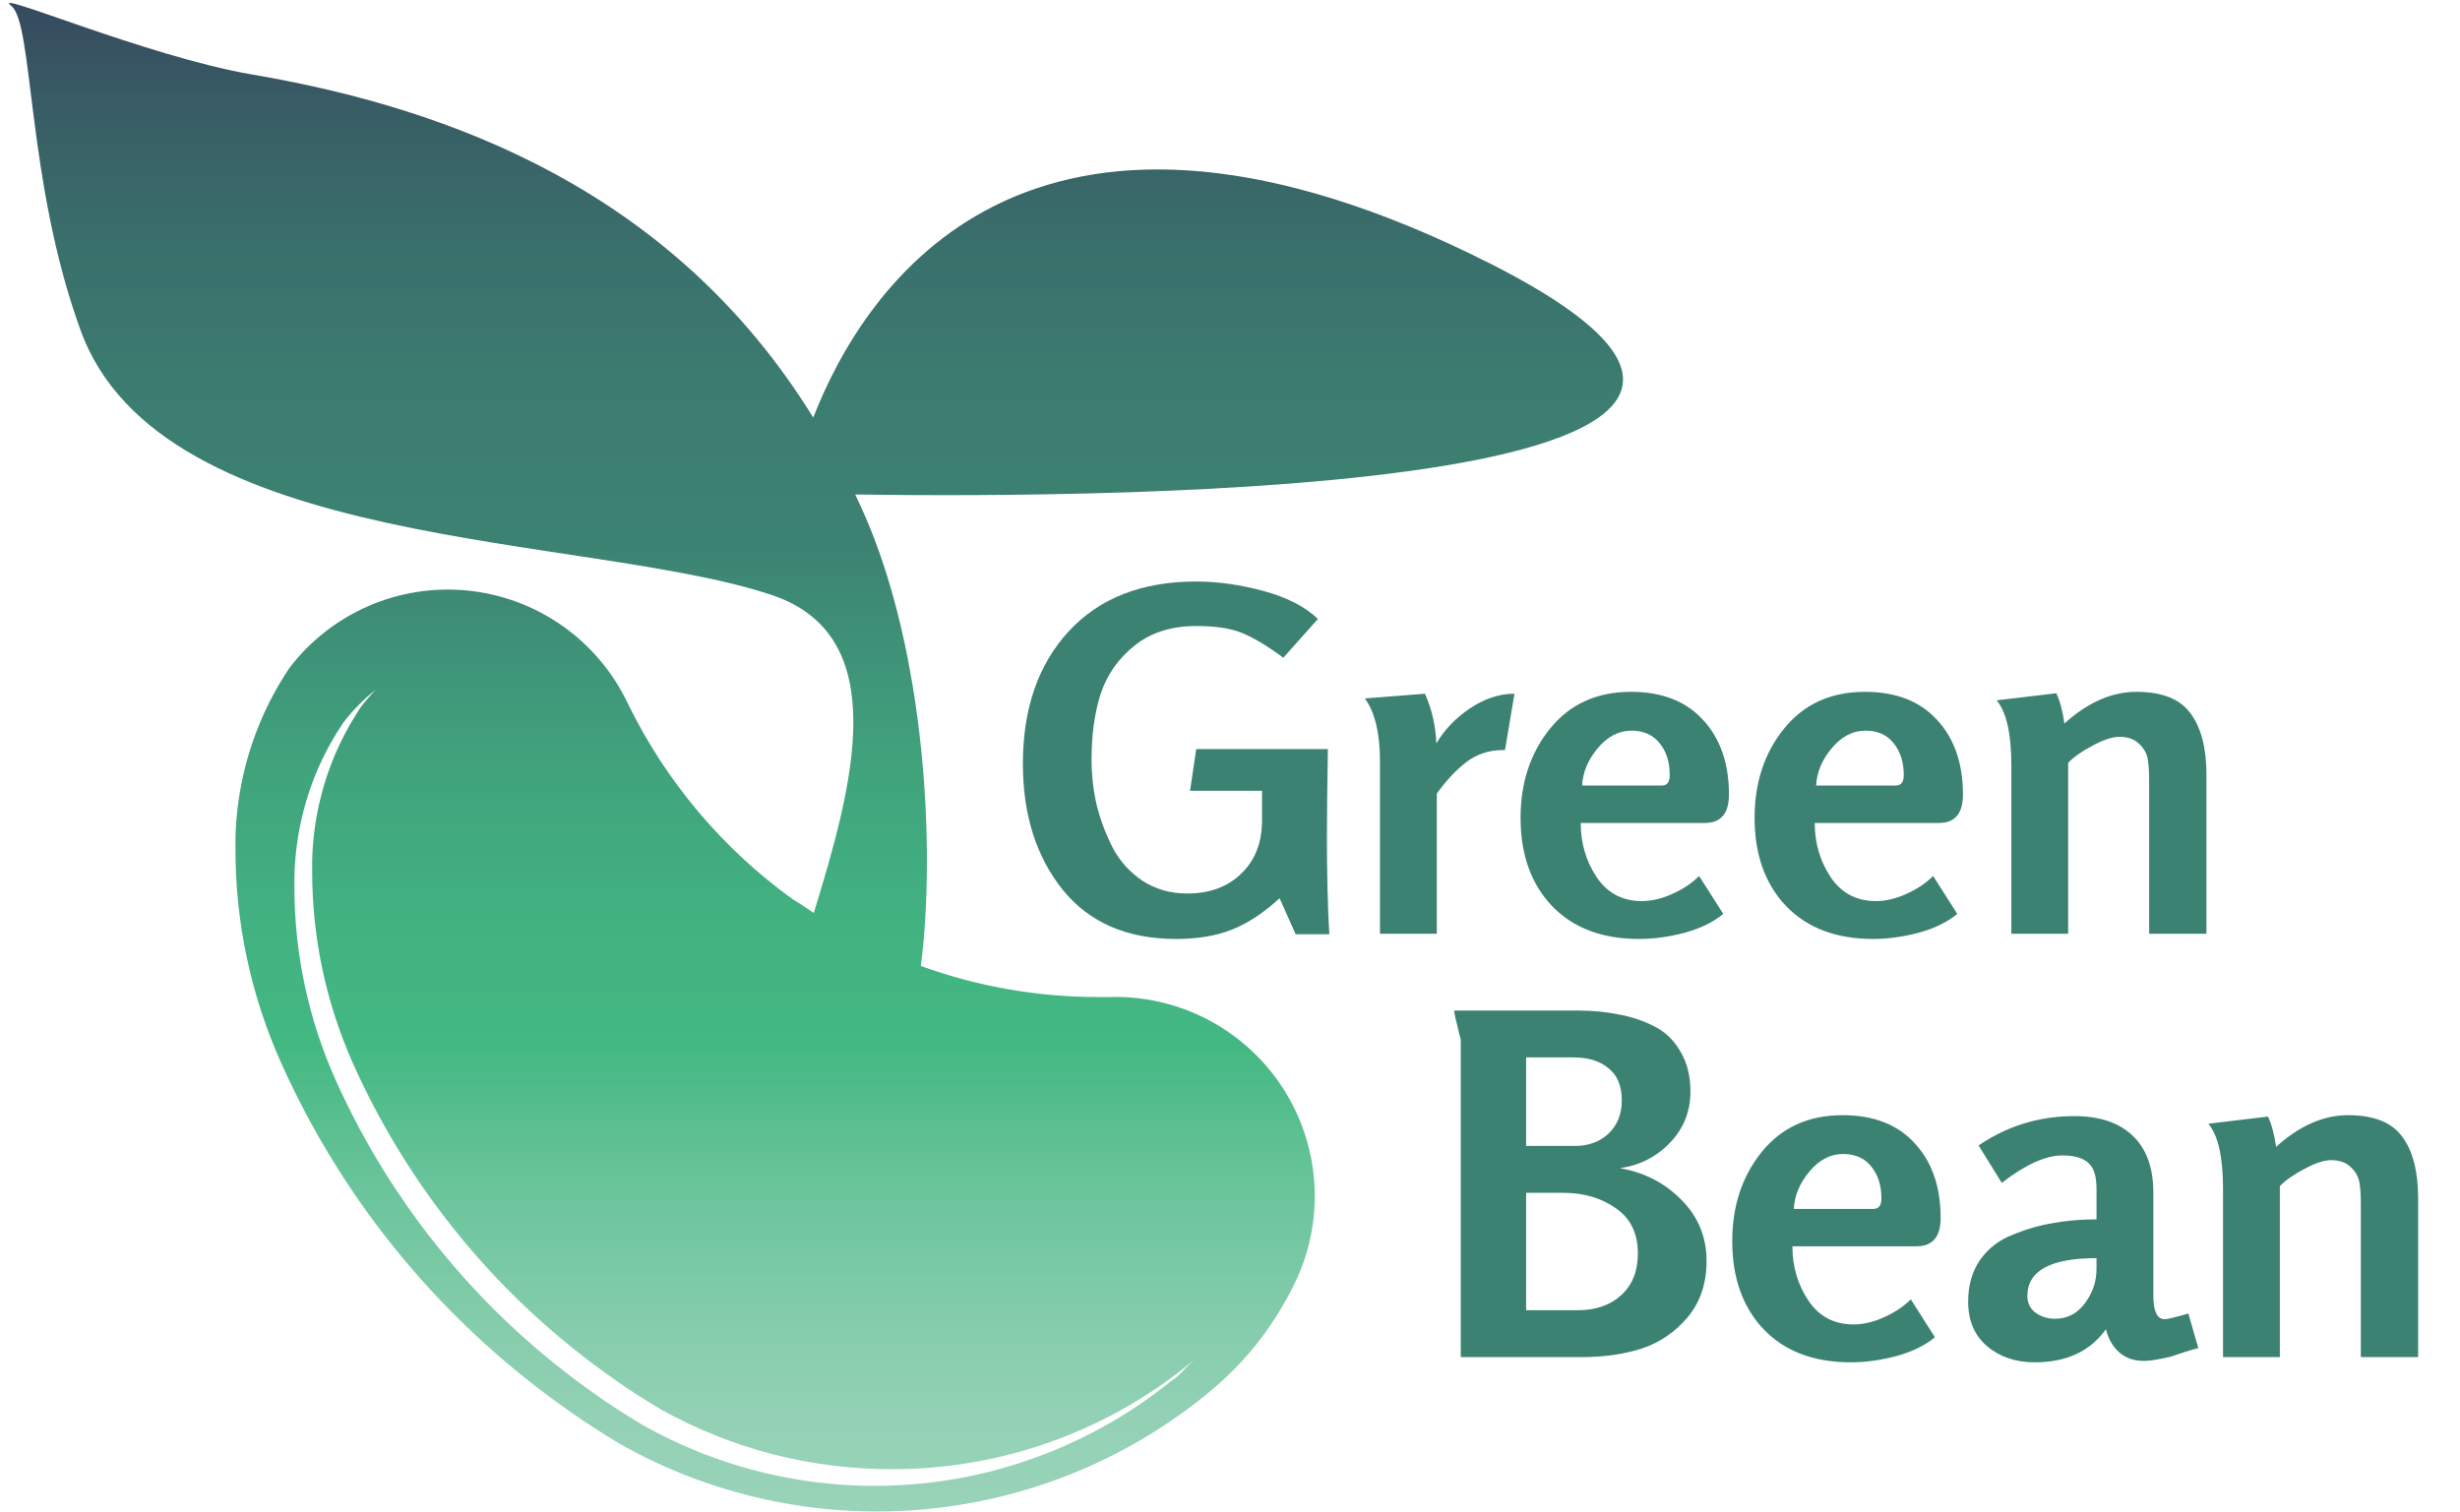 <svg width="187" height="115" viewBox="0 0 187 115" fill="none" xmlns="http://www.w3.org/2000/svg">
<path d="M101.048 71.036H98.492L97.268 68.3C96.068 69.404 94.868 70.196 93.668 70.676C92.468 71.156 91.052 71.396 89.42 71.396C85.676 71.396 82.796 70.148 80.78 67.652C78.764 65.132 77.756 61.94 77.756 58.076C77.756 53.876 78.92 50.516 81.248 47.996C83.576 45.476 86.804 44.216 90.932 44.216C92.564 44.216 94.268 44.456 96.044 44.936C97.82 45.416 99.2 46.124 100.184 47.06L97.556 50.012C96.284 49.076 95.216 48.44 94.352 48.104C93.512 47.768 92.372 47.6 90.932 47.6C89.036 47.6 87.464 48.104 86.216 49.112C84.992 50.096 84.14 51.32 83.66 52.784C83.204 54.224 82.976 55.88 82.976 57.752C82.976 58.928 83.108 60.092 83.372 61.244C83.66 62.372 84.068 63.452 84.596 64.484C85.148 65.516 85.916 66.356 86.9 67.004C87.884 67.628 89 67.94 90.248 67.94C91.952 67.94 93.32 67.436 94.352 66.428C95.408 65.42 95.936 64.064 95.936 62.36V60.128H90.464L90.932 56.96H100.94C100.892 59.888 100.868 62.096 100.868 63.584C100.868 66.488 100.928 68.972 101.048 71.036ZM115.125 52.748L114.405 57.032H114.261C113.205 57.032 112.281 57.332 111.489 57.932C110.721 58.508 109.965 59.312 109.221 60.344V71H104.901V57.932C104.901 55.748 104.517 54.14 103.749 53.108L108.321 52.748C108.849 53.948 109.137 55.208 109.185 56.528C109.809 55.472 110.661 54.584 111.741 53.864C112.845 53.12 113.973 52.748 115.125 52.748ZM131.428 60.416C131.428 61.856 130.816 62.576 129.592 62.576H120.16C120.16 64.112 120.568 65.492 121.384 66.716C122.2 67.916 123.34 68.516 124.804 68.516C125.548 68.516 126.316 68.336 127.108 67.976C127.924 67.616 128.608 67.16 129.16 66.608L130.996 69.488C130.252 70.112 129.268 70.592 128.044 70.928C126.844 71.24 125.692 71.396 124.588 71.396C121.804 71.396 119.608 70.568 118 68.912C116.392 67.232 115.588 64.988 115.588 62.18C115.588 59.516 116.332 57.26 117.82 55.412C119.332 53.54 121.384 52.604 123.976 52.604C126.328 52.604 128.152 53.312 129.448 54.728C130.768 56.144 131.428 58.04 131.428 60.416ZM126.928 58.94C126.928 57.956 126.676 57.152 126.172 56.528C125.668 55.88 124.948 55.556 124.012 55.556C123.052 55.556 122.2 56 121.456 56.888C120.712 57.776 120.316 58.724 120.268 59.732H126.316C126.724 59.732 126.928 59.468 126.928 58.94ZM149.217 60.416C149.217 61.856 148.605 62.576 147.381 62.576H137.949C137.949 64.112 138.357 65.492 139.173 66.716C139.989 67.916 141.129 68.516 142.593 68.516C143.337 68.516 144.105 68.336 144.897 67.976C145.713 67.616 146.397 67.16 146.949 66.608L148.785 69.488C148.041 70.112 147.057 70.592 145.833 70.928C144.633 71.24 143.481 71.396 142.377 71.396C139.593 71.396 137.397 70.568 135.789 68.912C134.181 67.232 133.377 64.988 133.377 62.18C133.377 59.516 134.121 57.26 135.609 55.412C137.121 53.54 139.173 52.604 141.765 52.604C144.117 52.604 145.941 53.312 147.237 54.728C148.557 56.144 149.217 58.04 149.217 60.416ZM144.717 58.94C144.717 57.956 144.465 57.152 143.961 56.528C143.457 55.88 142.737 55.556 141.801 55.556C140.841 55.556 139.989 56 139.245 56.888C138.501 57.776 138.105 58.724 138.057 59.732H144.105C144.513 59.732 144.717 59.468 144.717 58.94ZM167.726 71H163.37V59.336C163.37 58.664 163.334 58.124 163.262 57.716C163.19 57.284 162.974 56.9 162.614 56.564C162.254 56.204 161.75 56.024 161.102 56.024C160.574 56.024 159.89 56.252 159.05 56.708C158.234 57.14 157.622 57.572 157.214 58.004V71H152.894V58.184C152.894 55.784 152.522 54.14 151.778 53.252L156.314 52.712C156.602 53.336 156.806 54.104 156.926 55.016C158.702 53.408 160.526 52.604 162.398 52.604C164.342 52.604 165.71 53.144 166.502 54.224C167.318 55.304 167.726 56.864 167.726 58.904V71Z" fill="#3C8272"/>
<path d="M129.726 95.882C129.726 97.586 129.246 99.014 128.286 100.166C127.326 101.294 126.162 102.086 124.794 102.542C123.426 102.974 121.914 103.19 120.258 103.19H111.042V79.034C111.042 79.01 110.994 78.83 110.898 78.494C110.826 78.158 110.742 77.81 110.646 77.45C110.574 77.09 110.538 76.886 110.538 76.838H119.898C121.026 76.838 122.058 76.934 122.994 77.126C123.954 77.294 124.866 77.594 125.73 78.026C126.594 78.458 127.266 79.106 127.746 79.97C128.25 80.81 128.502 81.818 128.502 82.994C128.502 84.506 127.986 85.802 126.954 86.882C125.922 87.962 124.65 88.61 123.138 88.826C124.986 89.138 126.546 89.942 127.818 91.238C129.09 92.51 129.726 94.058 129.726 95.882ZM123.282 83.678C123.282 82.574 122.946 81.758 122.274 81.23C121.626 80.678 120.738 80.402 119.61 80.402H116.01V87.134H119.718C120.75 87.134 121.602 86.822 122.274 86.198C122.946 85.55 123.282 84.71 123.282 83.678ZM124.506 95.306C124.506 93.794 123.954 92.654 122.85 91.886C121.746 91.094 120.402 90.698 118.818 90.698H116.01V99.626H119.934C121.302 99.626 122.406 99.242 123.246 98.474C124.086 97.706 124.506 96.65 124.506 95.306ZM147.519 92.606C147.519 94.046 146.907 94.766 145.683 94.766H136.251C136.251 96.302 136.659 97.682 137.475 98.906C138.291 100.106 139.431 100.706 140.895 100.706C141.639 100.706 142.407 100.526 143.199 100.166C144.015 99.806 144.699 99.35 145.251 98.798L147.087 101.678C146.343 102.302 145.359 102.782 144.135 103.118C142.935 103.43 141.783 103.586 140.679 103.586C137.895 103.586 135.699 102.758 134.091 101.102C132.483 99.422 131.679 97.178 131.679 94.37C131.679 91.706 132.423 89.45 133.911 87.602C135.423 85.73 137.475 84.794 140.067 84.794C142.419 84.794 144.243 85.502 145.539 86.918C146.859 88.334 147.519 90.23 147.519 92.606ZM143.019 91.13C143.019 90.146 142.767 89.342 142.263 88.718C141.759 88.07 141.039 87.746 140.103 87.746C139.143 87.746 138.291 88.19 137.547 89.078C136.803 89.966 136.407 90.914 136.359 91.922H142.407C142.815 91.922 143.019 91.658 143.019 91.13ZM167.108 102.506C166.892 102.554 166.556 102.65 166.1 102.794C165.668 102.938 165.308 103.058 165.02 103.154C164.732 103.226 164.384 103.298 163.976 103.37C163.592 103.442 163.244 103.478 162.932 103.478C162.212 103.478 161.6 103.262 161.096 102.83C160.592 102.374 160.256 101.786 160.088 101.066C158.888 102.746 157.088 103.586 154.688 103.586C153.224 103.586 152.012 103.178 151.052 102.362C150.092 101.546 149.612 100.418 149.612 98.978C149.612 97.73 149.912 96.674 150.512 95.81C151.112 94.946 151.928 94.31 152.96 93.902C153.992 93.47 155.024 93.17 156.056 93.002C157.088 92.81 158.192 92.714 159.368 92.714V90.374C159.368 89.438 159.164 88.79 158.756 88.43C158.348 88.046 157.688 87.854 156.776 87.854C155.504 87.854 153.968 88.55 152.168 89.942L150.404 87.098C152.588 85.61 155.012 84.866 157.676 84.866C159.596 84.866 161.072 85.358 162.104 86.342C163.16 87.326 163.688 88.778 163.688 90.698V98.51C163.688 99.71 163.976 100.31 164.552 100.31C164.744 100.31 165.344 100.166 166.352 99.878L167.108 102.506ZM159.368 96.494V95.666C155.864 95.666 154.112 96.626 154.112 98.546C154.112 99.074 154.316 99.494 154.724 99.806C155.156 100.118 155.648 100.274 156.2 100.274C157.136 100.274 157.892 99.89 158.468 99.122C159.068 98.33 159.368 97.454 159.368 96.494ZM183.817 103.19H179.461V91.526C179.461 90.854 179.425 90.314 179.353 89.906C179.281 89.474 179.065 89.09 178.705 88.754C178.345 88.394 177.841 88.214 177.193 88.214C176.665 88.214 175.981 88.442 175.141 88.898C174.325 89.33 173.713 89.762 173.305 90.194V103.19H168.985V90.374C168.985 87.974 168.613 86.33 167.869 85.442L172.405 84.902C172.693 85.526 172.897 86.294 173.017 87.206C174.793 85.598 176.617 84.794 178.489 84.794C180.433 84.794 181.801 85.334 182.593 86.414C183.409 87.494 183.817 89.054 183.817 91.094V103.19Z" fill="#3C8272"/>
<path d="M111.72 19.27C78.08 3.07 65.78 21.6 61.82 31.75C51.25 14.62 34.42 8.26 19.14 5.66C11.14 4.29 -0.86 -0.88 0.85 0.44C2.56 1.76 2 13.77 6.12 25.1C12.23 42.03 44.54 40.53 58.66 45.24C68.02 48.36 64.79 59.89 61.86 69.42C61.34 69.08 60.86 68.73 60.32 68.42C54.929 64.547 50.588 59.392 47.69 53.42C46.569 51.084 44.867 49.074 42.747 47.584C40.627 46.093 38.16 45.172 35.582 44.908C33.004 44.644 30.401 45.046 28.023 46.076C25.645 47.106 23.571 48.729 22 50.79C21.14 52.074 20.403 53.437 19.8 54.86C18.624 57.653 17.98 60.641 17.9 63.67V63.74C17.9 63.98 17.9 64.22 17.9 64.46V64.55C17.891 70.14 19.067 75.668 21.35 80.77C26.125 91.466 33.732 100.654 43.35 107.34L43.49 107.45C44.64 108.24 45.81 109 47.01 109.72L47.14 109.8C54.042 113.697 61.953 115.438 69.853 114.8C77.754 114.162 85.282 111.174 91.47 106.22L92.38 105.46C94.694 103.463 96.61 101.047 98.03 98.34C98.08 98.24 98.14 98.14 98.19 98.03C98.24 97.92 98.33 97.76 98.4 97.61C98.47 97.46 98.51 97.39 98.56 97.28C98.61 97.17 98.69 96.99 98.75 96.85C100.022 93.838 100.286 90.496 99.502 87.322C98.718 84.148 96.928 81.313 94.4 79.24C91.588 76.931 88.037 75.713 84.4 75.81H83.5C78.897 75.817 74.328 75.018 70 73.45C71.15 64.45 70.3 49.71 65.78 39.29C65.53 38.72 65.27 38.15 65.01 37.6C83.86 37.88 149.84 37.63 111.72 19.27ZM67.82 111.71C75.982 111.723 83.902 108.938 90.26 103.82L90.76 103.41C90.42 103.74 90.08 104.06 89.76 104.41C89.44 104.76 89.21 104.87 88.93 105.09C83.335 109.576 76.525 112.283 69.378 112.862C62.231 113.441 55.074 111.866 48.83 108.34L48.7 108.26C47.62 107.61 46.56 106.93 45.52 106.21L45.39 106.11C36.706 100.064 29.834 91.767 25.51 82.11C23.441 77.493 22.375 72.49 22.38 67.43V67.35C22.38 67.13 22.38 66.92 22.38 66.7C22.375 66.68 22.375 66.66 22.38 66.64C22.445 63.89 23.025 61.176 24.09 58.64C24.638 57.352 25.308 56.12 26.09 54.96C26.805 54.017 27.638 53.17 28.57 52.44C28.173 52.849 27.799 53.279 27.45 53.73C26.67 54.895 26.001 56.131 25.45 57.42C24.381 59.956 23.798 62.669 23.73 65.42V65.49C23.73 65.71 23.73 65.92 23.73 66.14V66.22C23.721 71.279 24.785 76.282 26.85 80.9C31.177 90.555 38.049 98.851 46.73 104.9L46.87 105C47.87 105.71 48.96 106.4 50.05 107.05L50.17 107.13C55.559 110.154 61.64 111.732 67.82 111.71Z" fill="url(#paint0_linear)"/>
<defs>
<linearGradient id="paint0_linear" x1="62.03" y1="114.97" x2="62.03" y2="0.23" gradientUnits="userSpaceOnUse">
<stop stop-color="#99D3B9"/>
<stop offset="0.06" stop-color="#93D1B5"/>
<stop offset="0.13" stop-color="#83CCAB"/>
<stop offset="0.22" stop-color="#68C49A"/>
<stop offset="0.31" stop-color="#43B883"/>
<stop offset="0.39" stop-color="#42B281"/>
<stop offset="0.5" stop-color="#40A27C"/>
<stop offset="0.62" stop-color="#3D8774"/>
<stop offset="0.64" stop-color="#3C8272"/>
<stop offset="0.73" stop-color="#3C7E71"/>
<stop offset="0.83" stop-color="#3A716C"/>
<stop offset="0.93" stop-color="#385D65"/>
<stop offset="1" stop-color="#364A5E"/>
</linearGradient>
</defs>
</svg>

